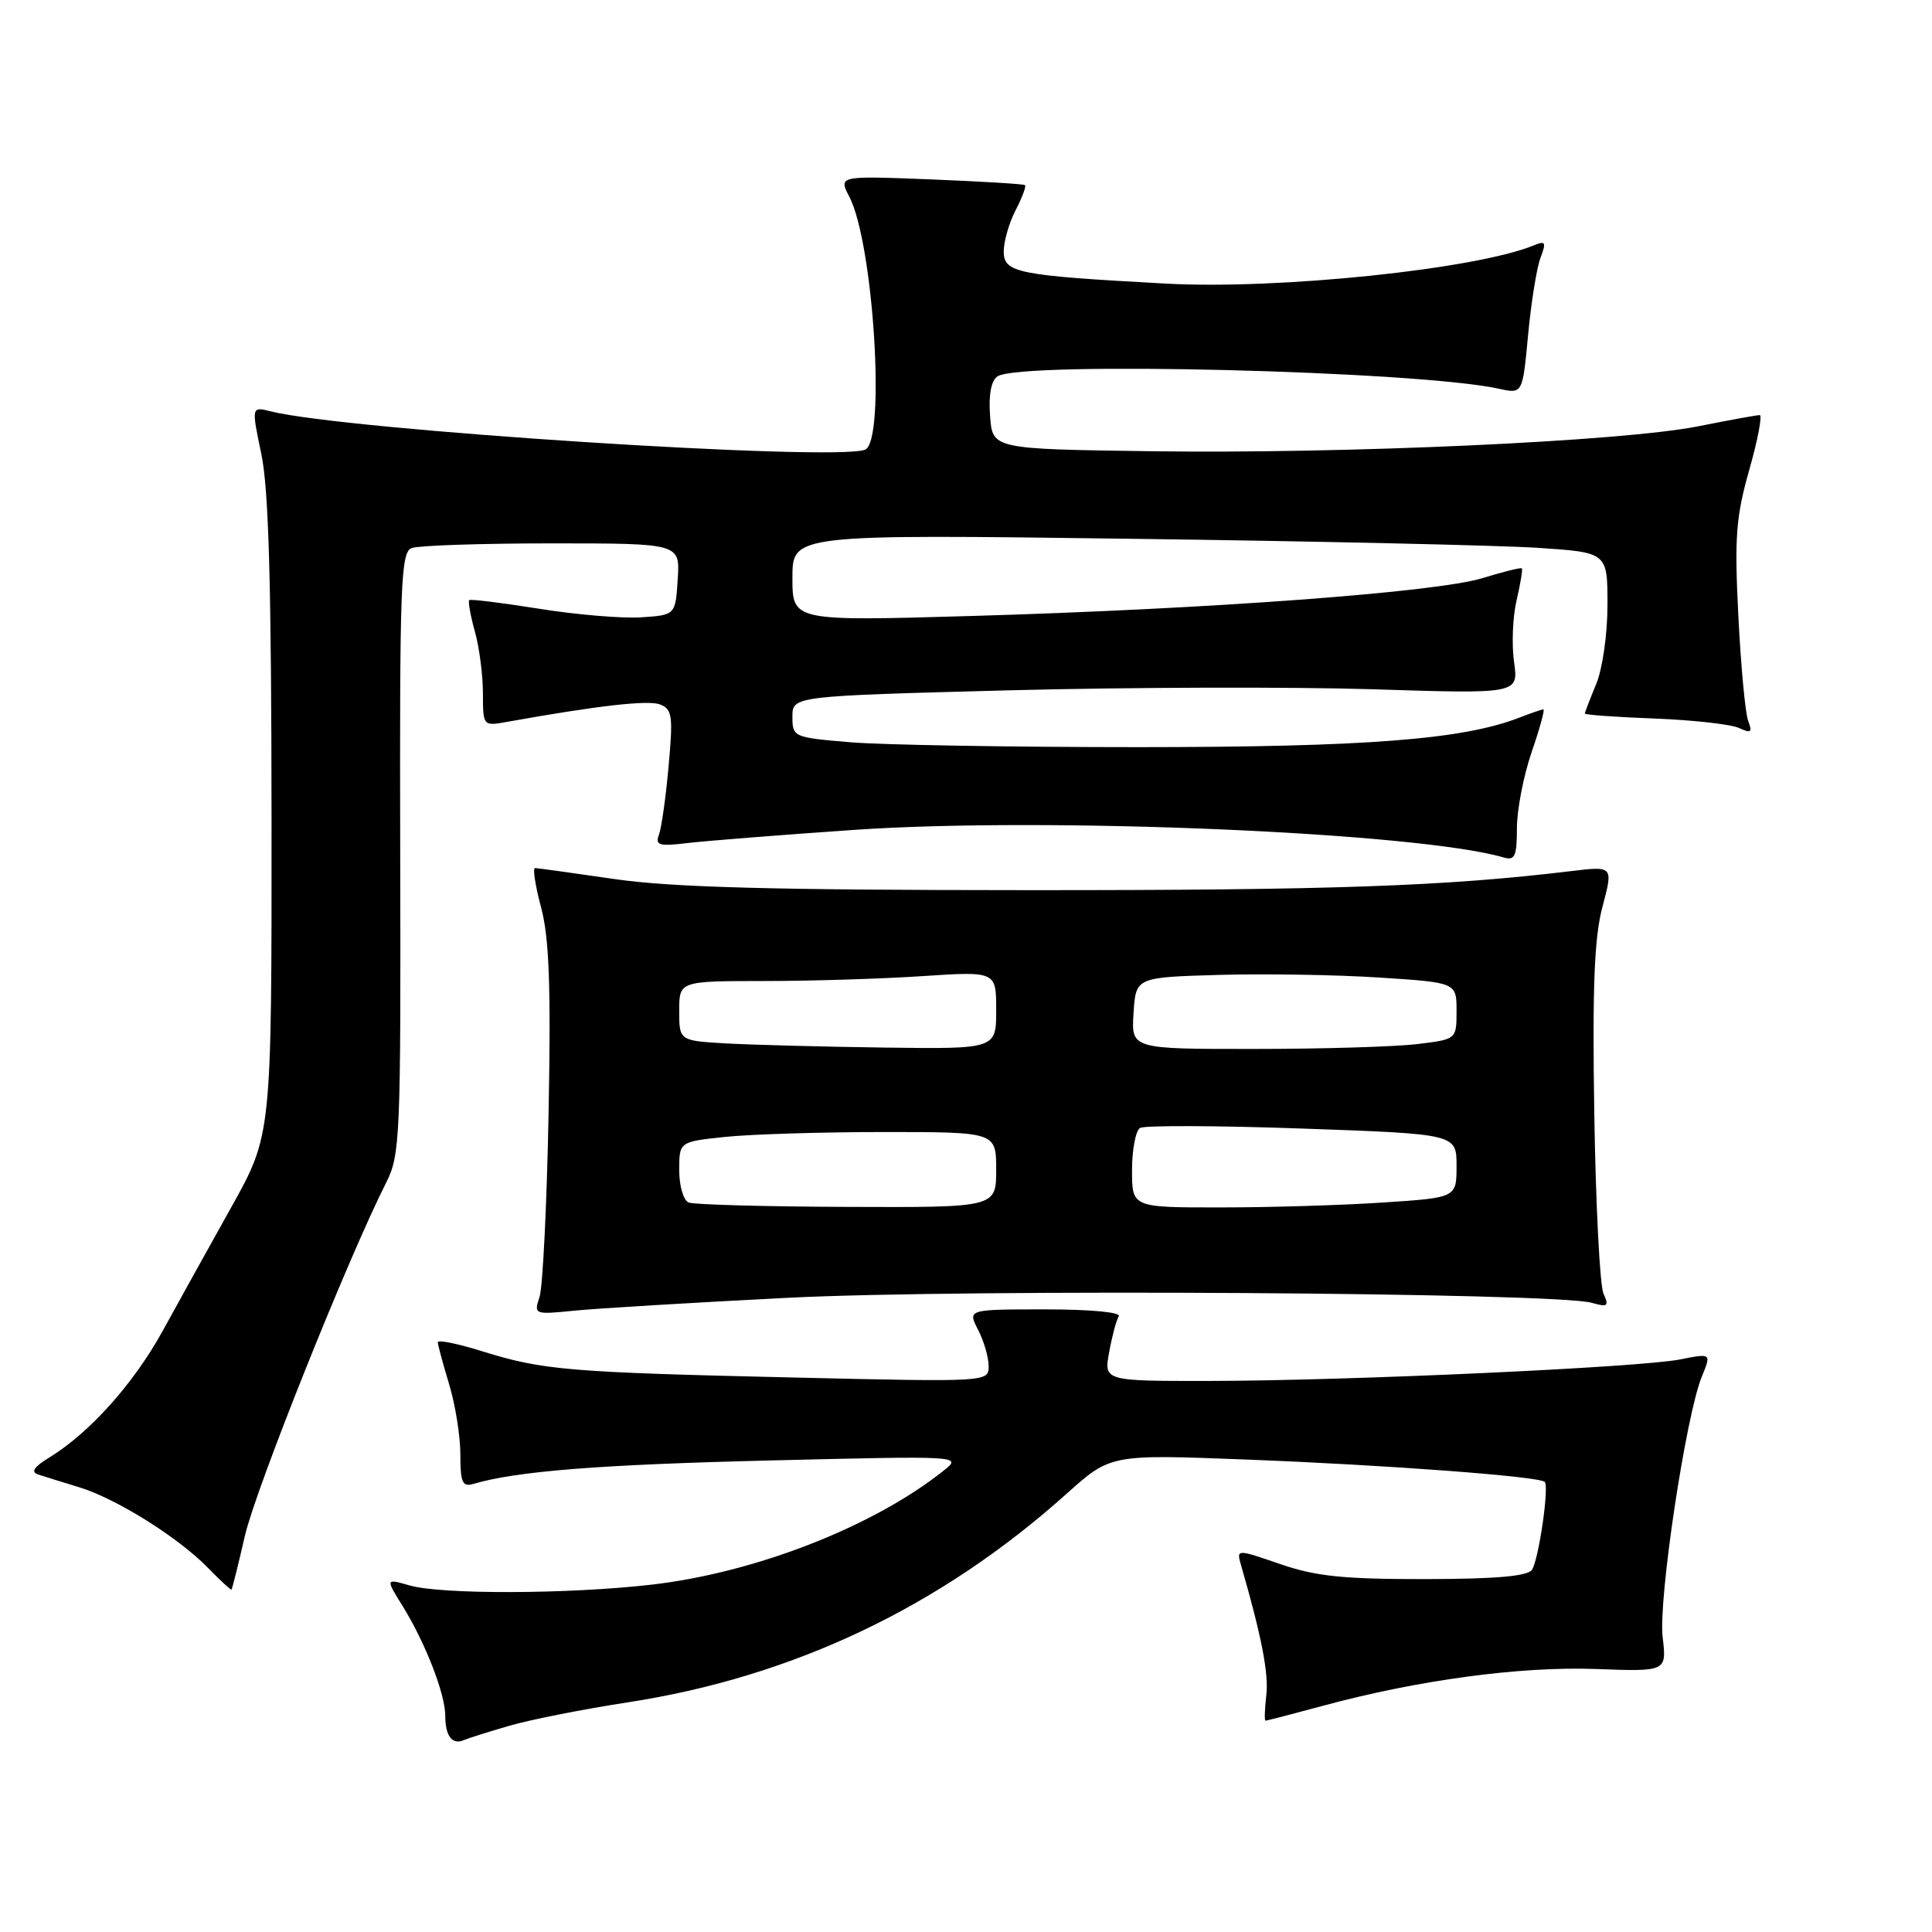 <?xml version="1.0" encoding="UTF-8" standalone="no"?>
<!DOCTYPE svg PUBLIC "-//W3C//DTD SVG 1.1//EN" "http://www.w3.org/Graphics/SVG/1.1/DTD/svg11.dtd" >
<svg xmlns="http://www.w3.org/2000/svg" xmlns:xlink="http://www.w3.org/1999/xlink" version="1.1" viewBox="0 0 256 256">
 <g >
 <path fill="currentColor"
d=" M 67.50 228.67 C 70.25 227.87 77.31 226.47 83.18 225.57 C 105.10 222.20 124.60 212.93 141.33 197.93 C 147.16 192.70 147.16 192.70 165.16 193.40 C 183.68 194.11 203.96 195.63 204.69 196.36 C 205.29 196.96 203.91 206.53 203.01 207.98 C 202.47 208.85 198.38 209.22 188.88 209.24 C 178.06 209.25 174.38 208.88 169.67 207.26 C 163.83 205.25 163.83 205.25 164.44 207.38 C 167.18 216.88 168.13 221.76 167.79 224.64 C 167.58 226.49 167.53 228.00 167.69 228.00 C 167.85 228.00 171.25 227.12 175.24 226.04 C 187.91 222.61 201.43 220.79 211.42 221.15 C 220.85 221.50 220.85 221.50 220.31 216.93 C 219.72 211.95 223.39 187.54 225.50 182.41 C 226.77 179.31 226.77 179.31 222.63 180.13 C 217.29 181.19 178.58 182.96 160.38 182.98 C 146.27 183.00 146.27 183.00 146.97 179.17 C 147.35 177.07 147.92 174.93 148.24 174.42 C 148.57 173.88 144.54 173.50 138.50 173.50 C 128.21 173.50 128.21 173.50 129.60 176.20 C 130.37 177.69 131.00 179.85 131.00 181.01 C 131.00 183.12 130.98 183.13 105.25 182.53 C 75.33 181.84 71.97 181.56 63.96 179.07 C 60.68 178.04 58.00 177.50 58.01 177.85 C 58.02 178.21 58.69 180.71 59.51 183.41 C 60.33 186.11 61.00 190.30 61.00 192.73 C 61.00 196.45 61.27 197.06 62.75 196.62 C 68.49 194.93 79.41 194.07 102.00 193.52 C 127.50 192.90 127.50 192.90 125.02 194.88 C 115.71 202.30 100.06 208.40 86.30 209.98 C 75.28 211.24 58.51 211.29 54.28 210.08 C 51.08 209.16 51.08 209.16 53.36 212.83 C 56.35 217.65 59.00 224.46 59.00 227.35 C 59.00 230.03 59.92 231.24 61.44 230.58 C 62.02 230.33 64.75 229.47 67.50 228.67 Z  M 32.45 203.50 C 33.89 197.26 46.11 166.70 51.19 156.66 C 53.02 153.05 53.12 150.54 53.03 113.03 C 52.95 77.30 53.10 73.17 54.55 72.62 C 55.44 72.28 63.80 72.00 73.14 72.00 C 90.11 72.00 90.11 72.00 89.80 76.75 C 89.50 81.50 89.50 81.50 84.93 81.80 C 82.41 81.96 76.34 81.45 71.43 80.66 C 66.52 79.88 62.35 79.36 62.18 79.52 C 62.00 79.68 62.33 81.54 62.92 83.66 C 63.51 85.77 63.99 89.46 63.99 91.86 C 64.00 96.23 64.00 96.23 67.25 95.64 C 79.26 93.49 85.88 92.74 87.45 93.34 C 89.08 93.97 89.20 94.85 88.59 101.56 C 88.22 105.69 87.64 109.78 87.30 110.65 C 86.79 112.00 87.37 112.16 91.10 111.71 C 93.52 111.42 103.48 110.63 113.24 109.96 C 138.76 108.21 187.89 110.30 199.25 113.62 C 200.73 114.06 201.00 113.45 201.00 109.72 C 201.00 107.30 201.88 102.77 202.95 99.66 C 204.02 96.55 204.72 94.00 204.51 94.00 C 204.30 94.00 202.86 94.49 201.32 95.09 C 193.84 98.00 181.02 98.99 150.90 99.00 C 134.07 99.00 116.86 98.71 112.65 98.35 C 105.14 97.72 105.00 97.66 105.00 94.97 C 105.00 92.23 105.00 92.23 133.75 91.47 C 149.56 91.06 171.21 91.00 181.86 91.33 C 201.22 91.95 201.22 91.95 200.62 87.72 C 200.29 85.40 200.44 81.71 200.96 79.53 C 201.47 77.34 201.78 75.45 201.65 75.31 C 201.52 75.18 199.18 75.76 196.45 76.60 C 190.35 78.48 160.36 80.70 128.75 81.62 C 105.00 82.31 105.00 82.31 105.00 76.56 C 105.00 70.80 105.00 70.80 149.75 71.39 C 174.36 71.71 198.66 72.26 203.75 72.59 C 213.00 73.20 213.00 73.20 213.00 80.13 C 213.00 84.03 212.34 88.63 211.50 90.65 C 210.68 92.63 210.00 94.38 210.00 94.55 C 210.00 94.72 214.16 95.02 219.25 95.21 C 224.34 95.41 229.37 95.97 230.42 96.46 C 232.03 97.20 232.23 97.05 231.64 95.52 C 231.26 94.51 230.67 88.24 230.34 81.59 C 229.81 71.19 230.02 68.49 231.79 62.25 C 232.92 58.26 233.54 55.00 233.17 55.00 C 232.80 55.00 229.12 55.67 225.00 56.49 C 214.92 58.49 178.32 60.15 152.50 59.79 C 131.50 59.50 131.50 59.50 131.19 55.10 C 130.98 52.26 131.34 50.40 132.19 49.86 C 135.38 47.84 187.81 49.14 198.62 51.51 C 201.75 52.20 201.75 52.20 202.48 44.39 C 202.88 40.09 203.62 35.50 204.12 34.17 C 204.91 32.10 204.79 31.87 203.27 32.50 C 195.59 35.67 169.46 38.39 154.50 37.58 C 134.78 36.51 133.00 36.15 133.00 33.32 C 133.00 31.99 133.71 29.53 134.57 27.86 C 135.44 26.18 136.00 24.69 135.82 24.53 C 135.65 24.38 130.01 24.04 123.30 23.77 C 111.10 23.29 111.10 23.29 112.55 26.09 C 115.76 32.31 117.39 58.53 114.62 59.59 C 110.52 61.17 45.76 56.99 35.89 54.51 C 33.31 53.86 33.31 53.86 34.63 60.18 C 35.61 64.83 35.96 77.56 35.98 108.44 C 36.00 150.37 36.00 150.37 30.66 159.94 C 27.72 165.20 23.62 172.59 21.55 176.36 C 17.73 183.31 11.90 189.83 6.56 193.11 C 4.49 194.38 4.04 195.05 5.06 195.38 C 5.85 195.64 8.30 196.40 10.50 197.07 C 15.42 198.58 23.59 203.69 27.55 207.74 C 29.17 209.41 30.58 210.71 30.67 210.63 C 30.77 210.55 31.57 207.34 32.45 203.50 Z  M 104.50 171.96 C 127.93 170.77 206.14 171.26 210.92 172.63 C 213.03 173.23 213.23 173.08 212.47 171.41 C 211.99 170.36 211.44 159.60 211.25 147.50 C 210.99 130.69 211.25 124.23 212.34 120.13 C 213.77 114.75 213.77 114.75 208.14 115.43 C 191.52 117.44 176.36 117.97 136.00 117.95 C 102.48 117.94 89.03 117.58 81.50 116.49 C 76.00 115.69 71.23 115.03 70.90 115.02 C 70.56 115.01 70.93 117.36 71.70 120.25 C 72.77 124.27 73.01 130.67 72.69 147.50 C 72.46 159.60 71.92 170.56 71.49 171.86 C 70.72 174.18 70.80 174.20 76.11 173.67 C 79.07 173.37 91.85 172.60 104.50 171.96 Z  M 91.25 159.34 C 90.56 159.06 90.00 157.14 90.00 155.06 C 90.00 151.28 90.00 151.28 96.15 150.64 C 99.53 150.29 108.98 150.00 117.15 150.00 C 132.00 150.00 132.00 150.00 132.00 155.00 C 132.00 160.00 132.00 160.00 112.25 159.92 C 101.39 159.88 91.94 159.62 91.25 159.34 Z  M 150.00 155.06 C 150.00 152.34 150.48 149.82 151.06 149.46 C 151.64 149.11 161.31 149.14 172.56 149.54 C 193.00 150.26 193.00 150.26 193.00 154.48 C 193.00 158.70 193.00 158.70 183.25 159.34 C 177.89 159.70 168.21 159.99 161.75 159.99 C 150.00 160.00 150.00 160.00 150.00 155.06 Z  M 96.25 138.26 C 90.00 137.90 90.00 137.90 90.00 133.95 C 90.00 130.00 90.00 130.00 101.25 129.99 C 107.44 129.99 116.89 129.70 122.25 129.34 C 132.00 128.70 132.00 128.70 132.00 133.85 C 132.00 139.00 132.00 139.00 117.25 138.81 C 109.14 138.70 99.69 138.45 96.25 138.26 Z  M 150.20 134.25 C 150.50 129.50 150.50 129.50 161.50 129.18 C 167.55 129.01 177.11 129.16 182.75 129.53 C 193.00 130.19 193.00 130.19 193.00 133.96 C 193.00 137.72 193.00 137.72 187.75 138.35 C 184.86 138.70 175.16 138.99 166.20 138.99 C 149.89 139.00 149.89 139.00 150.20 134.25 Z "/>
</g>
</svg>